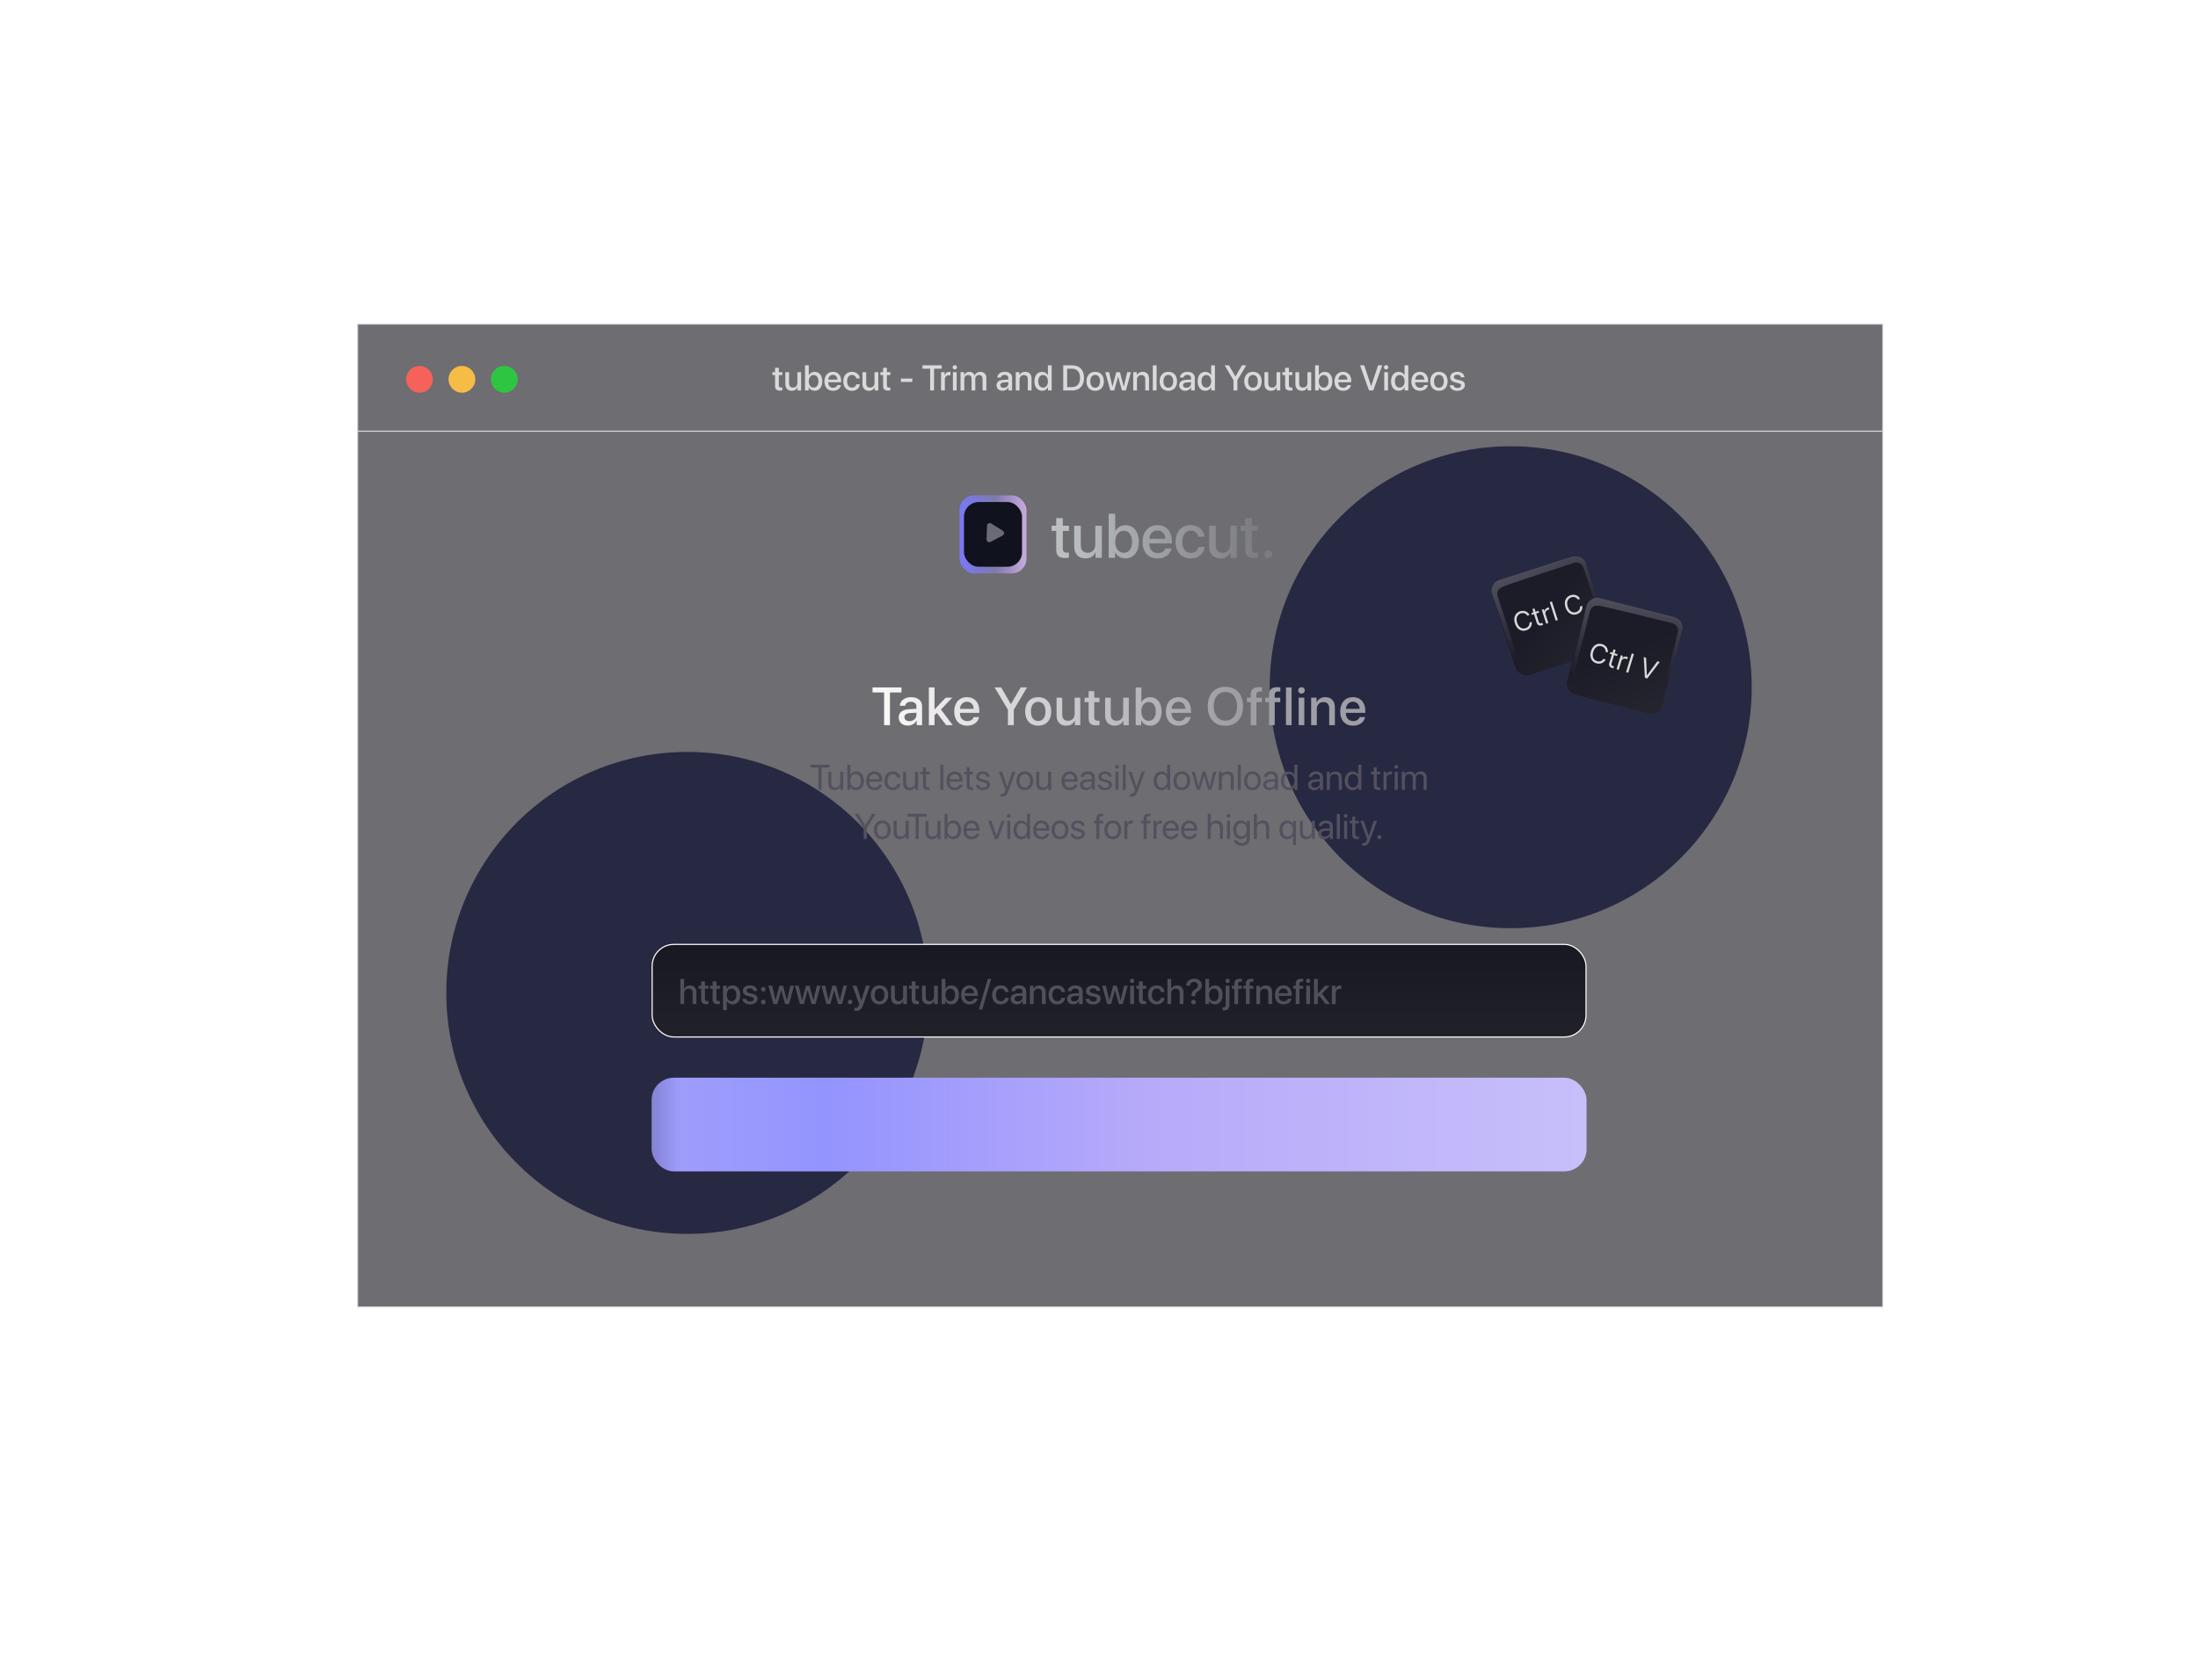 <svg width="985" height="753" viewBox="0 0 985 753" fill="none" xmlns="http://www.w3.org/2000/svg">
<g filter="url(#filter0_f_9_160)">
<circle cx="308" cy="445" r="108" fill="#515486"/>
</g>
<g filter="url(#filter1_f_9_160)">
<circle cx="677" cy="308" r="108" fill="#515486"/>
</g>
<rect x="160.25" y="145.25" width="683.5" height="440.5" fill="#0D0D15" fill-opacity="0.6" stroke="#D9D9D9" stroke-width="0.5"/>
<rect x="430" y="222" width="30" height="35" rx="6.604" fill="url(#paint0_linear_9_160)"/>
<g clip-path="url(#clip0_9_160)">
<rect x="432" y="225" width="87.83" height="29.717" rx="6.604" fill="#10121E"/>
<path d="M449.381 237.852C450.191 238.359 450.148 239.552 449.304 240L443.924 242.852C443.08 243.299 442.069 242.666 442.103 241.711L442.323 235.626C442.357 234.672 443.412 234.112 444.221 234.619L449.381 237.852Z" fill="#6B6B76"/>
</g>
<path d="M473.324 232.213V235.617H471.232V237.955H473.324V246.213C473.324 248.988 474.459 250.096 477.371 250.096C478.027 250.096 478.684 250.041 479.012 249.959V247.621C478.82 247.662 478.342 247.689 478.041 247.689C476.838 247.689 476.291 247.129 476.291 245.885V237.955H479.025V235.617H476.291V232.213H473.324ZM493.791 235.617H490.838V243.998C490.838 246.24 489.553 247.717 487.42 247.717C485.383 247.717 484.344 246.541 484.344 244.354V235.617H481.391V244.928C481.391 248.223 483.305 250.26 486.436 250.26C488.637 250.26 490.1 249.289 490.893 247.566H490.961V250H493.791V235.617ZM504.373 250.246C508.023 250.246 510.375 247.375 510.375 242.809C510.375 238.256 508.01 235.385 504.387 235.385C502.35 235.385 500.709 236.396 499.848 238.064H499.779V230.271H496.826V250H499.697V247.553H499.752C500.641 249.221 502.268 250.246 504.373 250.246ZM503.58 237.873C505.904 237.873 507.34 239.787 507.34 242.809C507.34 245.857 505.904 247.744 503.58 247.744C501.338 247.744 499.766 245.803 499.766 242.809C499.766 239.842 501.338 237.873 503.58 237.873ZM518.701 237.736C520.766 237.736 522.16 239.281 522.229 241.482H515.037C515.188 239.309 516.637 237.736 518.701 237.736ZM522.215 245.775C521.818 247.033 520.574 247.881 518.893 247.881C516.527 247.881 515.023 246.227 515.023 243.725V243.547H525.182V242.535C525.182 238.174 522.693 235.357 518.701 235.357C514.641 235.357 512.043 238.365 512.043 242.877C512.043 247.416 514.6 250.273 518.824 250.273C522.119 250.273 524.607 248.4 525.018 245.775H522.215ZM539.824 240.566C539.564 237.736 537.309 235.357 533.604 235.357C529.516 235.357 526.836 238.242 526.836 242.809C526.836 247.457 529.516 250.273 533.631 250.273C537.09 250.273 539.537 248.195 539.852 245.133H537.008C536.666 246.801 535.477 247.799 533.658 247.799C531.361 247.799 529.844 245.967 529.844 242.809C529.844 239.719 531.348 237.818 533.631 237.818C535.559 237.818 536.707 239.035 537.008 240.566H539.824ZM554.275 235.617H551.322V243.998C551.322 246.24 550.037 247.717 547.904 247.717C545.867 247.717 544.828 246.541 544.828 244.354V235.617H541.875V244.928C541.875 248.223 543.789 250.26 546.92 250.26C549.121 250.26 550.584 249.289 551.377 247.566H551.445V250H554.275V235.617ZM558.062 232.213V235.617H555.971V237.955H558.062V246.213C558.062 248.988 559.197 250.096 562.109 250.096C562.766 250.096 563.422 250.041 563.75 249.959V247.621C563.559 247.662 563.08 247.689 562.779 247.689C561.576 247.689 561.029 247.129 561.029 245.885V237.955H563.764V235.617H561.029V232.213H558.062ZM568.412 250.15C569.41 250.15 570.203 249.357 570.203 248.359C570.203 247.361 569.41 246.568 568.412 246.568C567.414 246.568 566.621 247.361 566.621 248.359C566.621 249.357 567.414 250.15 568.412 250.15Z" fill="url(#paint1_linear_9_160)"/>
<line x1="160" y1="193.25" x2="844" y2="193.25" stroke="#D9D9D9" stroke-width="0.5"/>
<path d="M347.328 164.836V166.781H346.133V168.117H347.328V172.836C347.328 174.422 347.977 175.055 349.641 175.055C350.016 175.055 350.391 175.023 350.578 174.977V173.641C350.469 173.664 350.195 173.68 350.023 173.68C349.336 173.68 349.023 173.359 349.023 172.648V168.117H350.586V166.781H349.023V164.836H347.328ZM359.023 166.781H357.336V171.57C357.336 172.852 356.602 173.695 355.383 173.695C354.219 173.695 353.625 173.023 353.625 171.773V166.781H351.938V172.102C351.938 173.984 353.031 175.148 354.82 175.148C356.078 175.148 356.914 174.594 357.367 173.609H357.406V175H359.023V166.781ZM365.07 175.141C367.156 175.141 368.5 173.5 368.5 170.891C368.5 168.289 367.148 166.648 365.078 166.648C363.914 166.648 362.977 167.227 362.484 168.18H362.445V163.727H360.758V175H362.398V173.602H362.43C362.938 174.555 363.867 175.141 365.07 175.141ZM364.617 168.07C365.945 168.07 366.766 169.164 366.766 170.891C366.766 172.633 365.945 173.711 364.617 173.711C363.336 173.711 362.438 172.602 362.438 170.891C362.438 169.195 363.336 168.07 364.617 168.07ZM373.258 167.992C374.438 167.992 375.234 168.875 375.273 170.133H371.164C371.25 168.891 372.078 167.992 373.258 167.992ZM375.266 172.586C375.039 173.305 374.328 173.789 373.367 173.789C372.016 173.789 371.156 172.844 371.156 171.414V171.312H376.961V170.734C376.961 168.242 375.539 166.633 373.258 166.633C370.938 166.633 369.453 168.352 369.453 170.93C369.453 173.523 370.914 175.156 373.328 175.156C375.211 175.156 376.633 174.086 376.867 172.586H375.266ZM385.328 169.609C385.18 167.992 383.891 166.633 381.773 166.633C379.438 166.633 377.906 168.281 377.906 170.891C377.906 173.547 379.438 175.156 381.789 175.156C383.766 175.156 385.164 173.969 385.344 172.219H383.719C383.523 173.172 382.844 173.742 381.805 173.742C380.492 173.742 379.625 172.695 379.625 170.891C379.625 169.125 380.484 168.039 381.789 168.039C382.891 168.039 383.547 168.734 383.719 169.609H385.328ZM393.586 166.781H391.898V171.57C391.898 172.852 391.164 173.695 389.945 173.695C388.781 173.695 388.188 173.023 388.188 171.773V166.781H386.5V172.102C386.5 173.984 387.594 175.148 389.383 175.148C390.641 175.148 391.477 174.594 391.93 173.609H391.969V175H393.586V166.781ZM395.75 164.836V166.781H394.555V168.117H395.75V172.836C395.75 174.422 396.398 175.055 398.062 175.055C398.438 175.055 398.812 175.023 399 174.977V173.641C398.891 173.664 398.617 173.68 398.445 173.68C397.758 173.68 397.445 173.359 397.445 172.648V168.117H399.008V166.781H397.445V164.836H395.75ZM408.844 171.188V169.664H403.719V171.188H408.844ZM418.586 175V165.234H422.031V163.727H413.383V165.234H416.836V175H418.586ZM421.727 175H423.414V170.078C423.414 168.914 424.086 168.188 425.172 168.188C425.5 168.188 425.797 168.227 425.93 168.281V166.711C425.805 166.688 425.594 166.648 425.352 166.648C424.383 166.648 423.648 167.219 423.375 168.18H423.336V166.781H421.727V175ZM427.031 175H428.719V166.781H427.031V175ZM427.875 165.578C428.422 165.578 428.859 165.148 428.859 164.617C428.859 164.078 428.422 163.648 427.875 163.648C427.336 163.648 426.898 164.078 426.898 164.617C426.898 165.148 427.336 165.578 427.875 165.578ZM430.445 175H432.133V169.922C432.133 168.867 432.844 168.086 433.844 168.086C434.797 168.086 435.398 168.688 435.398 169.633V175H437.055V169.867C437.055 168.828 437.75 168.086 438.75 168.086C439.75 168.086 440.32 168.695 440.32 169.758V175H442.016V169.352C442.016 167.719 440.953 166.641 439.328 166.641C438.156 166.641 437.188 167.25 436.766 168.25H436.727C436.398 167.227 435.57 166.641 434.43 166.641C433.32 166.641 432.461 167.25 432.094 168.164H432.055V166.781H430.445V175ZM449.773 173.805C448.867 173.805 448.273 173.336 448.273 172.617C448.273 171.914 448.844 171.469 449.852 171.398L451.875 171.273V171.922C451.875 172.992 450.953 173.805 449.773 173.805ZM449.305 175.141C450.383 175.141 451.422 174.562 451.898 173.648H451.938V175H453.555V169.336C453.555 167.688 452.281 166.633 450.289 166.633C448.258 166.633 446.992 167.727 446.898 169.211H448.492C448.641 168.477 449.25 168.008 450.227 168.008C451.258 168.008 451.875 168.555 451.875 169.469V170.102L449.625 170.234C447.672 170.344 446.57 171.227 446.57 172.664C446.57 174.141 447.695 175.141 449.305 175.141ZM455.195 175H456.883V170.211C456.883 168.938 457.648 168.094 458.836 168.094C460.008 168.094 460.586 168.773 460.586 170.008V175H462.281V169.68C462.281 167.797 461.242 166.641 459.43 166.641C458.164 166.641 457.289 167.219 456.844 168.156H456.805V166.781H455.195V175ZM467 175.141C468.195 175.141 469.133 174.539 469.617 173.602H469.648V175H471.289V163.727H469.594V168.148H469.562C469.102 167.242 468.164 166.648 466.984 166.648C464.922 166.648 463.547 168.297 463.547 170.891C463.547 173.484 464.922 175.141 467 175.141ZM467.445 168.07C468.742 168.07 469.609 169.188 469.609 170.891C469.609 172.609 468.742 173.711 467.445 173.711C466.109 173.711 465.273 172.625 465.273 170.891C465.273 169.164 466.109 168.07 467.445 168.07ZM476.477 163.727V175H480.453C483.812 175 485.789 172.906 485.789 169.344C485.789 165.789 483.805 163.727 480.453 163.727H476.477ZM478.227 165.234H480.289C482.672 165.234 484 166.703 484 169.359C484 172.023 482.68 173.484 480.289 173.484H478.227V165.234ZM490.789 175.156C493.141 175.156 494.688 173.539 494.688 170.891C494.688 168.25 493.133 166.633 490.789 166.633C488.445 166.633 486.891 168.25 486.891 170.891C486.891 173.539 488.438 175.156 490.789 175.156ZM490.789 173.766C489.469 173.766 488.609 172.719 488.609 170.891C488.609 169.07 489.469 168.023 490.789 168.023C492.109 168.023 492.969 169.07 492.969 170.891C492.969 172.719 492.117 173.766 490.789 173.766ZM506.805 166.781H505.133L503.633 173.25H503.594L501.875 166.781H500.25L498.539 173.25H498.508L497.008 166.781H495.32L497.578 175H499.32L501.031 168.844H501.07L502.797 175H504.555L506.805 166.781ZM507.836 175H509.523V170.211C509.523 168.938 510.289 168.094 511.477 168.094C512.648 168.094 513.227 168.773 513.227 170.008V175H514.922V169.68C514.922 167.797 513.883 166.641 512.07 166.641C510.805 166.641 509.93 167.219 509.484 168.156H509.445V166.781H507.836V175ZM516.617 175H518.305V163.727H516.617V175ZM523.57 175.156C525.922 175.156 527.469 173.539 527.469 170.891C527.469 168.25 525.914 166.633 523.57 166.633C521.227 166.633 519.672 168.25 519.672 170.891C519.672 173.539 521.219 175.156 523.57 175.156ZM523.57 173.766C522.25 173.766 521.391 172.719 521.391 170.891C521.391 169.07 522.25 168.023 523.57 168.023C524.891 168.023 525.75 169.07 525.75 170.891C525.75 172.719 524.898 173.766 523.57 173.766ZM531.648 173.805C530.742 173.805 530.148 173.336 530.148 172.617C530.148 171.914 530.719 171.469 531.727 171.398L533.75 171.273V171.922C533.75 172.992 532.828 173.805 531.648 173.805ZM531.18 175.141C532.258 175.141 533.297 174.562 533.773 173.648H533.812V175H535.43V169.336C535.43 167.688 534.156 166.633 532.164 166.633C530.133 166.633 528.867 167.727 528.773 169.211H530.367C530.516 168.477 531.125 168.008 532.102 168.008C533.133 168.008 533.75 168.555 533.75 169.469V170.102L531.5 170.234C529.547 170.344 528.445 171.227 528.445 172.664C528.445 174.141 529.57 175.141 531.18 175.141ZM540.156 175.141C541.352 175.141 542.289 174.539 542.773 173.602H542.805V175H544.445V163.727H542.75V168.148H542.719C542.258 167.242 541.32 166.648 540.141 166.648C538.078 166.648 536.703 168.297 536.703 170.891C536.703 173.484 538.078 175.141 540.156 175.141ZM540.602 168.07C541.898 168.07 542.766 169.188 542.766 170.891C542.766 172.609 541.898 173.711 540.602 173.711C539.266 173.711 538.43 172.625 538.43 170.891C538.43 169.164 539.266 168.07 540.602 168.07ZM554.516 175V170.383L558.492 163.727H556.555L553.68 168.703H553.625L550.75 163.727H548.797L552.766 170.383V175H554.516ZM561.492 175.156C563.844 175.156 565.391 173.539 565.391 170.891C565.391 168.25 563.836 166.633 561.492 166.633C559.148 166.633 557.594 168.25 557.594 170.891C557.594 173.539 559.141 175.156 561.492 175.156ZM561.492 173.766C560.172 173.766 559.312 172.719 559.312 170.891C559.312 169.07 560.172 168.023 561.492 168.023C562.812 168.023 563.672 169.07 563.672 170.891C563.672 172.719 562.82 173.766 561.492 173.766ZM573.742 166.781H572.055V171.57C572.055 172.852 571.32 173.695 570.102 173.695C568.938 173.695 568.344 173.023 568.344 171.773V166.781H566.656V172.102C566.656 173.984 567.75 175.148 569.539 175.148C570.797 175.148 571.633 174.594 572.086 173.609H572.125V175H573.742V166.781ZM575.906 164.836V166.781H574.711V168.117H575.906V172.836C575.906 174.422 576.555 175.055 578.219 175.055C578.594 175.055 578.969 175.023 579.156 174.977V173.641C579.047 173.664 578.773 173.68 578.602 173.68C577.914 173.68 577.602 173.359 577.602 172.648V168.117H579.164V166.781H577.602V164.836H575.906ZM587.602 166.781H585.914V171.57C585.914 172.852 585.18 173.695 583.961 173.695C582.797 173.695 582.203 173.023 582.203 171.773V166.781H580.516V172.102C580.516 173.984 581.609 175.148 583.398 175.148C584.656 175.148 585.492 174.594 585.945 173.609H585.984V175H587.602V166.781ZM593.648 175.141C595.734 175.141 597.078 173.5 597.078 170.891C597.078 168.289 595.727 166.648 593.656 166.648C592.492 166.648 591.555 167.227 591.062 168.18H591.023V163.727H589.336V175H590.977V173.602H591.008C591.516 174.555 592.445 175.141 593.648 175.141ZM593.195 168.07C594.523 168.07 595.344 169.164 595.344 170.891C595.344 172.633 594.523 173.711 593.195 173.711C591.914 173.711 591.016 172.602 591.016 170.891C591.016 169.195 591.914 168.07 593.195 168.07ZM601.836 167.992C603.016 167.992 603.812 168.875 603.852 170.133H599.742C599.828 168.891 600.656 167.992 601.836 167.992ZM603.844 172.586C603.617 173.305 602.906 173.789 601.945 173.789C600.594 173.789 599.734 172.844 599.734 171.414V171.312H605.539V170.734C605.539 168.242 604.117 166.633 601.836 166.633C599.516 166.633 598.031 168.352 598.031 170.93C598.031 173.523 599.492 175.156 601.906 175.156C603.789 175.156 605.211 174.086 605.445 172.586H603.844ZM615.406 175L619.43 163.727H617.562L614.484 173.031H614.438L611.367 163.727H609.469L613.492 175H615.406ZM620.328 175H622.016V166.781H620.328V175ZM621.172 165.578C621.719 165.578 622.156 165.148 622.156 164.617C622.156 164.078 621.719 163.648 621.172 163.648C620.633 163.648 620.195 164.078 620.195 164.617C620.195 165.148 620.633 165.578 621.172 165.578ZM626.828 175.141C628.023 175.141 628.961 174.539 629.445 173.602H629.477V175H631.117V163.727H629.422V168.148H629.391C628.93 167.242 627.992 166.648 626.812 166.648C624.75 166.648 623.375 168.297 623.375 170.891C623.375 173.484 624.75 175.141 626.828 175.141ZM627.273 168.07C628.57 168.07 629.438 169.188 629.438 170.891C629.438 172.609 628.57 173.711 627.273 173.711C625.938 173.711 625.102 172.625 625.102 170.891C625.102 169.164 625.938 168.07 627.273 168.07ZM636.289 167.992C637.469 167.992 638.266 168.875 638.305 170.133H634.195C634.281 168.891 635.109 167.992 636.289 167.992ZM638.297 172.586C638.07 173.305 637.359 173.789 636.398 173.789C635.047 173.789 634.188 172.844 634.188 171.414V171.312H639.992V170.734C639.992 168.242 638.57 166.633 636.289 166.633C633.969 166.633 632.484 168.352 632.484 170.93C632.484 173.523 633.945 175.156 636.359 175.156C638.242 175.156 639.664 174.086 639.898 172.586H638.297ZM644.836 175.156C647.188 175.156 648.734 173.539 648.734 170.891C648.734 168.25 647.18 166.633 644.836 166.633C642.492 166.633 640.938 168.25 640.938 170.891C640.938 173.539 642.484 175.156 644.836 175.156ZM644.836 173.766C643.516 173.766 642.656 172.719 642.656 170.891C642.656 169.07 643.516 168.023 644.836 168.023C646.156 168.023 647.016 169.07 647.016 170.891C647.016 172.719 646.164 173.766 644.836 173.766ZM649.891 169.109C649.891 170.258 650.641 171.031 652.125 171.391L653.594 171.75C654.453 171.969 654.766 172.258 654.766 172.781C654.766 173.445 654.141 173.867 653.125 173.867C652.094 173.867 651.484 173.43 651.352 172.641H649.68C649.812 174.148 651.102 175.156 653.047 175.156C655.062 175.156 656.461 174.125 656.461 172.625C656.461 171.414 655.836 170.789 654.18 170.391L652.797 170.07C651.945 169.859 651.539 169.516 651.539 169.008C651.539 168.359 652.148 167.914 653.062 167.914C654.008 167.914 654.609 168.375 654.688 169.117H656.273C656.219 167.656 654.938 166.633 653.109 166.633C651.188 166.633 649.891 167.641 649.891 169.109Z" fill="#D9D9D9"/>
<circle cx="188" cy="170" r="6" fill="#F6615A"/>
<circle cx="207" cy="170" r="6" fill="#F6BC45"/>
<circle cx="226" cy="170" r="6" fill="#2EC641"/>
<path d="M398.819 325V310.352H403.987V308.09H391.014V310.352H396.194V325H398.819ZM407.549 323.207C406.19 323.207 405.299 322.504 405.299 321.426C405.299 320.371 406.154 319.703 407.666 319.598L410.701 319.41V320.383C410.701 321.988 409.318 323.207 407.549 323.207ZM406.846 325.211C408.463 325.211 410.022 324.344 410.736 322.973H410.795V325H413.221V316.504C413.221 314.031 411.311 312.449 408.322 312.449C405.275 312.449 403.377 314.09 403.236 316.316H405.627C405.85 315.215 406.764 314.512 408.229 314.512C409.775 314.512 410.701 315.332 410.701 316.703V317.652L407.326 317.852C404.397 318.016 402.744 319.34 402.744 321.496C402.744 323.711 404.432 325.211 406.846 325.211ZM418.81 317.957H418.787V308.09H416.255V325H418.787V320.57L419.841 319.527L424.025 325H426.966L421.658 317.98L426.767 312.672H423.791L418.81 317.957ZM433.329 314.488C435.099 314.488 436.294 315.812 436.353 317.699H430.189C430.318 315.836 431.56 314.488 433.329 314.488ZM436.341 321.379C436.001 322.457 434.935 323.184 433.493 323.184C431.466 323.184 430.177 321.766 430.177 319.621V319.469H438.884V318.602C438.884 314.863 436.751 312.449 433.329 312.449C429.849 312.449 427.622 315.027 427.622 318.895C427.622 322.785 429.814 325.234 433.435 325.234C436.259 325.234 438.392 323.629 438.743 321.379H436.341ZM454.317 325V318.074L460.281 308.09H457.375L453.063 315.555H452.981L448.668 308.09H445.738L451.692 318.074V325H454.317ZM465.261 325.234C468.789 325.234 471.109 322.809 471.109 318.836C471.109 314.875 468.777 312.449 465.261 312.449C461.746 312.449 459.414 314.875 459.414 318.836C459.414 322.809 461.734 325.234 465.261 325.234ZM465.261 323.148C463.281 323.148 461.992 321.578 461.992 318.836C461.992 316.105 463.281 314.535 465.261 314.535C467.242 314.535 468.531 316.105 468.531 318.836C468.531 321.578 467.254 323.148 465.261 323.148ZM484.116 312.672H481.585V319.855C481.585 321.777 480.484 323.043 478.655 323.043C476.909 323.043 476.019 322.035 476.019 320.16V312.672H473.488V320.652C473.488 323.477 475.128 325.223 477.812 325.223C479.698 325.223 480.952 324.391 481.632 322.914H481.691V325H484.116V312.672ZM487.842 309.754V312.672H486.05V314.676H487.842V321.754C487.842 324.133 488.815 325.082 491.311 325.082C491.874 325.082 492.436 325.035 492.717 324.965V322.961C492.553 322.996 492.143 323.02 491.885 323.02C490.854 323.02 490.385 322.539 490.385 321.473V314.676H492.729V312.672H490.385V309.754H487.842ZM505.865 312.672H503.334V319.855C503.334 321.777 502.233 323.043 500.405 323.043C498.658 323.043 497.768 322.035 497.768 320.16V312.672H495.237V320.652C495.237 323.477 496.877 325.223 499.561 325.223C501.448 325.223 502.701 324.391 503.381 322.914H503.44V325H505.865V312.672ZM515.416 325.211C518.545 325.211 520.56 322.75 520.56 318.836C520.56 314.934 518.533 312.473 515.428 312.473C513.681 312.473 512.275 313.34 511.537 314.77H511.478V308.09H508.947V325H511.408V322.902H511.455C512.217 324.332 513.611 325.211 515.416 325.211ZM514.736 314.605C516.728 314.605 517.959 316.246 517.959 318.836C517.959 321.449 516.728 323.066 514.736 323.066C512.814 323.066 511.467 321.402 511.467 318.836C511.467 316.293 512.814 314.605 514.736 314.605ZM528.177 314.488C529.947 314.488 531.142 315.812 531.2 317.699H525.036C525.165 315.836 526.408 314.488 528.177 314.488ZM531.189 321.379C530.849 322.457 529.783 323.184 528.341 323.184C526.314 323.184 525.025 321.766 525.025 319.621V319.469H533.732V318.602C533.732 314.863 531.599 312.449 528.177 312.449C524.697 312.449 522.47 315.027 522.47 318.895C522.47 322.785 524.661 325.234 528.283 325.234C531.107 325.234 533.24 323.629 533.591 321.379H531.189ZM549.153 307.809C544.278 307.809 541.231 311.172 541.231 316.551C541.231 321.93 544.278 325.281 549.153 325.281C554.016 325.281 557.075 321.93 557.075 316.551C557.075 311.172 554.016 307.809 549.153 307.809ZM549.153 310.117C552.364 310.117 554.379 312.602 554.379 316.551C554.379 320.488 552.364 322.973 549.153 322.973C545.942 322.973 543.914 320.488 543.914 316.551C543.914 312.602 545.942 310.117 549.153 310.117ZM560.496 325H563.039V314.676H565.5V312.695H563.004V311.535C563.004 310.445 563.519 309.895 564.621 309.895C564.961 309.895 565.301 309.918 565.547 309.965V308.09C565.219 308.031 564.644 307.973 564.129 307.973C561.621 307.973 560.496 309.098 560.496 311.488V312.695H558.797V314.676H560.496V325ZM568.71 325H571.253V314.676H573.714V312.695H571.218V311.535C571.218 310.445 571.734 309.895 572.835 309.895C573.175 309.895 573.515 309.918 573.761 309.965V308.09C573.433 308.031 572.859 307.973 572.343 307.973C569.835 307.973 568.71 309.098 568.71 311.488V312.695H567.011V314.676H568.71V325ZM576.28 325H578.811V308.09H576.28V325ZM581.975 325H584.506V312.672H581.975V325ZM583.241 310.867C584.061 310.867 584.717 310.223 584.717 309.426C584.717 308.617 584.061 307.973 583.241 307.973C582.432 307.973 581.776 308.617 581.776 309.426C581.776 310.223 582.432 310.867 583.241 310.867ZM587.576 325H590.107V317.816C590.107 315.906 591.256 314.641 593.037 314.641C594.795 314.641 595.662 315.66 595.662 317.512V325H598.205V317.02C598.205 314.195 596.646 312.461 593.928 312.461C592.029 312.461 590.717 313.328 590.049 314.734H589.99V312.672H587.576V325ZM606.29 314.488C608.06 314.488 609.255 315.812 609.314 317.699H603.15C603.279 315.836 604.521 314.488 606.29 314.488ZM609.302 321.379C608.962 322.457 607.896 323.184 606.455 323.184C604.427 323.184 603.138 321.766 603.138 319.621V319.469H611.845V318.602C611.845 314.863 609.712 312.449 606.29 312.449C602.81 312.449 600.583 315.027 600.583 318.895C600.583 322.785 602.775 325.234 606.396 325.234C609.22 325.234 611.353 323.629 611.705 321.379H609.302Z" fill="url(#paint2_linear_9_160)"/>
<path d="M368.164 354V343.992H371.719V342.727H363.203V343.992H366.758V354H368.164ZM377.898 345.875H376.539V350.648C376.539 352.031 375.742 352.938 374.422 352.938C373.164 352.938 372.547 352.227 372.547 350.906V345.875H371.188V351.148C371.188 352.992 372.227 354.141 374 354.141C375.25 354.141 376.094 353.617 376.578 352.68H376.609V354H377.898V345.875ZM383.703 354.141C385.781 354.141 387.156 352.492 387.156 349.938C387.156 347.391 385.773 345.734 383.727 345.734C382.578 345.734 381.633 346.305 381.125 347.234H381.094V342.727H379.734V354H381.031V352.625H381.062C381.586 353.562 382.516 354.141 383.703 354.141ZM383.438 346.93C384.875 346.93 385.766 348.094 385.766 349.938C385.766 351.797 384.875 352.945 383.438 352.945C382.062 352.945 381.086 351.75 381.086 349.938C381.086 348.133 382.062 346.93 383.438 346.93ZM391.797 346.914C393.078 346.914 393.93 347.883 393.961 349.242H389.547C389.633 347.891 390.523 346.914 391.797 346.914ZM393.93 351.672C393.703 352.438 392.945 352.961 391.914 352.961C390.453 352.961 389.539 351.938 389.539 350.383V350.305H395.367V349.789C395.367 347.328 394.016 345.734 391.82 345.734C389.578 345.734 388.141 347.445 388.141 349.969C388.141 352.523 389.555 354.141 391.883 354.141C393.656 354.141 395.031 353.094 395.266 351.672H393.93ZM403.492 348.539C403.32 347.078 402.109 345.734 400.078 345.734C397.836 345.734 396.344 347.375 396.344 349.938C396.344 352.555 397.844 354.141 400.094 354.141C401.938 354.141 403.297 353 403.508 351.383H402.172C401.938 352.359 401.211 352.945 400.102 352.945C398.695 352.945 397.727 351.828 397.727 349.938C397.727 348.094 398.68 346.93 400.086 346.93C401.281 346.93 401.969 347.656 402.164 348.539H403.492ZM411.43 345.875H410.07V350.648C410.07 352.031 409.273 352.938 407.953 352.938C406.695 352.938 406.078 352.227 406.078 350.906V345.875H404.719V351.148C404.719 352.992 405.758 354.141 407.531 354.141C408.781 354.141 409.625 353.617 410.109 352.68H410.141V354H411.43V345.875ZM413.633 343.914V345.875H412.422V346.992H413.633V351.891C413.633 353.453 414.211 354.062 415.703 354.062C416.023 354.062 416.398 354.039 416.562 354V352.859C416.469 352.875 416.156 352.898 416 352.898C415.305 352.898 414.992 352.562 414.992 351.82V346.992H416.57V345.875H414.992V343.914H413.633ZM421.375 354H422.734V342.727H421.375V354ZM427.828 346.914C429.109 346.914 429.961 347.883 429.992 349.242H425.578C425.664 347.891 426.555 346.914 427.828 346.914ZM429.961 351.672C429.734 352.438 428.977 352.961 427.945 352.961C426.484 352.961 425.57 351.938 425.57 350.383V350.305H431.398V349.789C431.398 347.328 430.047 345.734 427.852 345.734C425.609 345.734 424.172 347.445 424.172 349.969C424.172 352.523 425.586 354.141 427.914 354.141C429.688 354.141 431.062 353.094 431.297 351.672H429.961ZM433.211 343.914V345.875H432V346.992H433.211V351.891C433.211 353.453 433.789 354.062 435.281 354.062C435.602 354.062 435.977 354.039 436.141 354V352.859C436.047 352.875 435.734 352.898 435.578 352.898C434.883 352.898 434.57 352.562 434.57 351.82V346.992H436.148V345.875H434.57V343.914H433.211ZM437.461 348.117C437.461 349.227 438.164 349.961 439.594 350.328L441.023 350.695C441.938 350.938 442.273 351.25 442.273 351.828C442.273 352.562 441.594 353.031 440.492 353.031C439.391 353.031 438.75 352.578 438.602 351.734H437.242C437.383 353.172 438.625 354.141 440.406 354.141C442.305 354.141 443.641 353.141 443.641 351.727C443.641 350.531 443.047 349.938 441.406 349.523L440.148 349.219C439.227 348.984 438.797 348.609 438.797 348.047C438.797 347.336 439.453 346.844 440.445 346.844C441.445 346.844 442.078 347.328 442.172 348.109H443.469C443.406 346.734 442.172 345.734 440.492 345.734C438.703 345.734 437.461 346.727 437.461 348.117ZM449.008 357.039C450.477 357.039 451.148 356.469 451.844 354.57L455.039 345.875H453.609L451.359 352.641H451.336L449.086 345.875H447.633L450.633 354.008L450.445 354.578C450.133 355.523 449.711 355.891 448.953 355.891C448.781 355.891 448.57 355.883 448.422 355.852V356.992C448.57 357.023 448.844 357.039 449.008 357.039ZM459.25 354.141C461.492 354.141 463.008 352.523 463.008 349.938C463.008 347.344 461.492 345.734 459.25 345.734C457 345.734 455.484 347.344 455.484 349.938C455.484 352.523 457 354.141 459.25 354.141ZM459.25 352.945C457.812 352.945 456.867 351.852 456.867 349.938C456.867 348.023 457.812 346.93 459.25 346.93C460.688 346.93 461.625 348.023 461.625 349.938C461.625 351.852 460.688 352.945 459.25 352.945ZM471.055 345.875H469.695V350.648C469.695 352.031 468.898 352.938 467.578 352.938C466.32 352.938 465.703 352.227 465.703 350.906V345.875H464.344V351.148C464.344 352.992 465.383 354.141 467.156 354.141C468.406 354.141 469.25 353.617 469.734 352.68H469.766V354H471.055V345.875ZM479.359 346.914C480.641 346.914 481.492 347.883 481.523 349.242H477.109C477.195 347.891 478.086 346.914 479.359 346.914ZM481.492 351.672C481.266 352.438 480.508 352.961 479.477 352.961C478.016 352.961 477.102 351.938 477.102 350.383V350.305H482.93V349.789C482.93 347.328 481.578 345.734 479.383 345.734C477.141 345.734 475.703 347.445 475.703 349.969C475.703 352.523 477.117 354.141 479.445 354.141C481.219 354.141 482.594 353.094 482.828 351.672H481.492ZM486.984 352.984C486.008 352.984 485.359 352.477 485.359 351.703C485.359 350.938 485.984 350.453 487.078 350.383L489.25 350.25V350.914C489.25 352.086 488.266 352.984 486.984 352.984ZM486.68 354.141C487.773 354.141 488.805 353.531 489.289 352.602H489.32V354H490.609V348.383C490.609 346.766 489.406 345.734 487.5 345.734C485.578 345.734 484.375 346.812 484.281 348.219H485.594C485.766 347.422 486.422 346.93 487.469 346.93C488.594 346.93 489.25 347.523 489.25 348.516V349.195L486.922 349.328C485.047 349.438 483.977 350.312 483.977 351.703C483.977 353.164 485.062 354.141 486.68 354.141ZM492.195 348.117C492.195 349.227 492.898 349.961 494.328 350.328L495.758 350.695C496.672 350.938 497.008 351.25 497.008 351.828C497.008 352.562 496.328 353.031 495.227 353.031C494.125 353.031 493.484 352.578 493.336 351.734H491.977C492.117 353.172 493.359 354.141 495.141 354.141C497.039 354.141 498.375 353.141 498.375 351.727C498.375 350.531 497.781 349.938 496.141 349.523L494.883 349.219C493.961 348.984 493.531 348.609 493.531 348.047C493.531 347.336 494.188 346.844 495.18 346.844C496.18 346.844 496.812 347.328 496.906 348.109H498.203C498.141 346.734 496.906 345.734 495.227 345.734C493.438 345.734 492.195 346.727 492.195 348.117ZM499.859 354H501.219V345.875H499.859V354ZM500.539 344.508C501.008 344.508 501.391 344.125 501.391 343.664C501.391 343.195 501.008 342.82 500.539 342.82C500.078 342.82 499.695 343.195 499.695 343.664C499.695 344.125 500.078 344.508 500.539 344.508ZM503.125 354H504.484V342.727H503.125V354ZM506.992 357.039C508.461 357.039 509.133 356.469 509.828 354.57L513.023 345.875H511.594L509.344 352.641H509.32L507.07 345.875H505.617L508.617 354.008L508.43 354.578C508.117 355.523 507.695 355.891 506.938 355.891C506.766 355.891 506.555 355.883 506.406 355.852V356.992C506.555 357.023 506.828 357.039 506.992 357.039ZM520.461 354.141C521.633 354.141 522.562 353.562 523.086 352.625H523.109V354H524.406V342.727H523.047V347.195H523.016C522.531 346.305 521.594 345.734 520.43 345.734C518.383 345.734 516.984 347.391 516.984 349.938C516.984 352.484 518.391 354.141 520.461 354.141ZM520.719 346.93C522.117 346.93 523.055 348.125 523.055 349.938C523.055 351.758 522.117 352.945 520.719 352.945C519.281 352.945 518.375 351.781 518.375 349.938C518.375 348.102 519.281 346.93 520.719 346.93ZM529.609 354.141C531.852 354.141 533.367 352.523 533.367 349.938C533.367 347.344 531.852 345.734 529.609 345.734C527.359 345.734 525.844 347.344 525.844 349.938C525.844 352.523 527.359 354.141 529.609 354.141ZM529.609 352.945C528.172 352.945 527.227 351.852 527.227 349.938C527.227 348.023 528.172 346.93 529.609 346.93C531.047 346.93 531.984 348.023 531.984 349.938C531.984 351.852 531.047 352.945 529.609 352.945ZM545.078 345.875H543.734L542.109 352.484H542.078L540.234 345.875H538.922L537.086 352.484H537.055L535.43 345.875H534.078L536.352 354H537.734L539.562 347.711H539.594L541.43 354H542.812L545.078 345.875ZM546.195 354H547.555V349.219C547.555 347.844 548.391 346.938 549.672 346.938C550.922 346.938 551.539 347.656 551.539 348.969V354H552.898V348.727C552.898 346.883 551.867 345.734 550.086 345.734C548.828 345.734 547.961 346.297 547.508 347.172H547.477V345.875H546.195V354ZM554.703 354H556.062V342.727H554.703V354ZM561.266 354.141C563.508 354.141 565.023 352.523 565.023 349.938C565.023 347.344 563.508 345.734 561.266 345.734C559.016 345.734 557.5 347.344 557.5 349.938C557.5 352.523 559.016 354.141 561.266 354.141ZM561.266 352.945C559.828 352.945 558.883 351.852 558.883 349.938C558.883 348.023 559.828 346.93 561.266 346.93C562.703 346.93 563.641 348.023 563.641 349.938C563.641 351.852 562.703 352.945 561.266 352.945ZM569.078 352.984C568.102 352.984 567.453 352.477 567.453 351.703C567.453 350.938 568.078 350.453 569.172 350.383L571.344 350.25V350.914C571.344 352.086 570.359 352.984 569.078 352.984ZM568.773 354.141C569.867 354.141 570.898 353.531 571.383 352.602H571.414V354H572.703V348.383C572.703 346.766 571.5 345.734 569.594 345.734C567.672 345.734 566.469 346.812 566.375 348.219H567.688C567.859 347.422 568.516 346.93 569.562 346.93C570.688 346.93 571.344 347.523 571.344 348.516V349.195L569.016 349.328C567.141 349.438 566.07 350.312 566.07 351.703C566.07 353.164 567.156 354.141 568.773 354.141ZM577.508 354.141C578.68 354.141 579.609 353.562 580.133 352.625H580.156V354H581.453V342.727H580.094V347.195H580.062C579.578 346.305 578.641 345.734 577.477 345.734C575.43 345.734 574.031 347.391 574.031 349.938C574.031 352.484 575.438 354.141 577.508 354.141ZM577.766 346.93C579.164 346.93 580.102 348.125 580.102 349.938C580.102 351.758 579.164 352.945 577.766 352.945C576.328 352.945 575.422 351.781 575.422 349.938C575.422 348.102 576.328 346.93 577.766 346.93ZM589.25 352.984C588.273 352.984 587.625 352.477 587.625 351.703C587.625 350.938 588.25 350.453 589.344 350.383L591.516 350.25V350.914C591.516 352.086 590.531 352.984 589.25 352.984ZM588.945 354.141C590.039 354.141 591.07 353.531 591.555 352.602H591.586V354H592.875V348.383C592.875 346.766 591.672 345.734 589.766 345.734C587.844 345.734 586.641 346.812 586.547 348.219H587.859C588.031 347.422 588.688 346.93 589.734 346.93C590.859 346.93 591.516 347.523 591.516 348.516V349.195L589.188 349.328C587.312 349.438 586.242 350.312 586.242 351.703C586.242 353.164 587.328 354.141 588.945 354.141ZM594.602 354H595.961V349.219C595.961 347.844 596.797 346.938 598.078 346.938C599.328 346.938 599.945 347.656 599.945 348.969V354H601.305V348.727C601.305 346.883 600.273 345.734 598.492 345.734C597.234 345.734 596.367 346.297 595.914 347.172H595.883V345.875H594.602V354ZM606.117 354.141C607.289 354.141 608.219 353.562 608.742 352.625H608.766V354H610.062V342.727H608.703V347.195H608.672C608.188 346.305 607.25 345.734 606.086 345.734C604.039 345.734 602.641 347.391 602.641 349.938C602.641 352.484 604.047 354.141 606.117 354.141ZM606.375 346.93C607.773 346.93 608.711 348.125 608.711 349.938C608.711 351.758 607.773 352.945 606.375 352.945C604.938 352.945 604.031 351.781 604.031 349.938C604.031 348.102 604.938 346.93 606.375 346.93ZM615.617 343.914V345.875H614.406V346.992H615.617V351.891C615.617 353.453 616.195 354.062 617.688 354.062C618.008 354.062 618.383 354.039 618.547 354V352.859C618.453 352.875 618.141 352.898 617.984 352.898C617.289 352.898 616.977 352.562 616.977 351.82V346.992H618.555V345.875H616.977V343.914H615.617ZM620.008 354H621.367V348.938C621.367 347.789 622.055 347.031 623.109 347.031C623.438 347.031 623.727 347.07 623.836 347.109V345.789C623.727 345.773 623.523 345.734 623.289 345.734C622.336 345.734 621.586 346.305 621.32 347.203H621.289V345.875H620.008V354ZM625.016 354H626.375V345.875H625.016V354ZM625.695 344.508C626.164 344.508 626.547 344.125 626.547 343.664C626.547 343.195 626.164 342.82 625.695 342.82C625.234 342.82 624.852 343.195 624.852 343.664C624.852 344.125 625.234 344.508 625.695 344.508ZM628.211 354H629.57V348.906C629.57 347.781 630.352 346.938 631.43 346.938C632.438 346.938 633.094 347.578 633.094 348.555V354H634.453V348.836C634.453 347.734 635.211 346.938 636.289 346.938C637.359 346.938 637.977 347.594 637.977 348.703V354H639.336V348.391C639.336 346.781 638.297 345.734 636.688 345.734C635.547 345.734 634.594 346.312 634.141 347.281H634.109C633.758 346.297 632.938 345.734 631.828 345.734C630.734 345.734 629.906 346.312 629.523 347.172H629.492V345.875H628.211V354ZM388.438 376V371.148L392.438 364.727H390.836L387.758 369.789H387.711L384.633 364.727H383.031L387.031 371.148V376H388.438ZM395.398 376.141C397.641 376.141 399.156 374.523 399.156 371.938C399.156 369.344 397.641 367.734 395.398 367.734C393.148 367.734 391.633 369.344 391.633 371.938C391.633 374.523 393.148 376.141 395.398 376.141ZM395.398 374.945C393.961 374.945 393.016 373.852 393.016 371.938C393.016 370.023 393.961 368.93 395.398 368.93C396.836 368.93 397.773 370.023 397.773 371.938C397.773 373.852 396.836 374.945 395.398 374.945ZM407.203 367.875H405.844V372.648C405.844 374.031 405.047 374.938 403.727 374.938C402.469 374.938 401.852 374.227 401.852 372.906V367.875H400.492V373.148C400.492 374.992 401.531 376.141 403.305 376.141C404.555 376.141 405.398 375.617 405.883 374.68H405.914V376H407.203V367.875ZM411.719 376V365.992H415.273V364.727H406.758V365.992H410.312V376H411.719ZM421.453 367.875H420.094V372.648C420.094 374.031 419.297 374.938 417.977 374.938C416.719 374.938 416.102 374.227 416.102 372.906V367.875H414.742V373.148C414.742 374.992 415.781 376.141 417.555 376.141C418.805 376.141 419.648 375.617 420.133 374.68H420.164V376H421.453V367.875ZM427.258 376.141C429.336 376.141 430.711 374.492 430.711 371.938C430.711 369.391 429.328 367.734 427.281 367.734C426.133 367.734 425.188 368.305 424.68 369.234H424.648V364.727H423.289V376H424.586V374.625H424.617C425.141 375.562 426.07 376.141 427.258 376.141ZM426.992 368.93C428.43 368.93 429.32 370.094 429.32 371.938C429.32 373.797 428.43 374.945 426.992 374.945C425.617 374.945 424.641 373.75 424.641 371.938C424.641 370.133 425.617 368.93 426.992 368.93ZM435.352 368.914C436.633 368.914 437.484 369.883 437.516 371.242H433.102C433.188 369.891 434.078 368.914 435.352 368.914ZM437.484 373.672C437.258 374.438 436.5 374.961 435.469 374.961C434.008 374.961 433.094 373.938 433.094 372.383V372.305H438.922V371.789C438.922 369.328 437.57 367.734 435.375 367.734C433.133 367.734 431.695 369.445 431.695 371.969C431.695 374.523 433.109 376.141 435.438 376.141C437.211 376.141 438.586 375.094 438.82 373.672H437.484ZM450.242 367.875H448.828L446.578 374.555H446.547L444.305 367.875H442.875L445.867 376H447.258L450.242 367.875ZM451.383 376H452.742V367.875H451.383V376ZM452.062 366.508C452.531 366.508 452.914 366.125 452.914 365.664C452.914 365.195 452.531 364.82 452.062 364.82C451.602 364.82 451.219 365.195 451.219 365.664C451.219 366.125 451.602 366.508 452.062 366.508ZM457.656 376.141C458.828 376.141 459.758 375.562 460.281 374.625H460.305V376H461.602V364.727H460.242V369.195H460.211C459.727 368.305 458.789 367.734 457.625 367.734C455.578 367.734 454.18 369.391 454.18 371.938C454.18 374.484 455.586 376.141 457.656 376.141ZM457.914 368.93C459.312 368.93 460.25 370.125 460.25 371.938C460.25 373.758 459.312 374.945 457.914 374.945C456.477 374.945 455.57 373.781 455.57 371.938C455.57 370.102 456.477 368.93 457.914 368.93ZM466.695 368.914C467.977 368.914 468.828 369.883 468.859 371.242H464.445C464.531 369.891 465.422 368.914 466.695 368.914ZM468.828 373.672C468.602 374.438 467.844 374.961 466.812 374.961C465.352 374.961 464.438 373.938 464.438 372.383V372.305H470.266V371.789C470.266 369.328 468.914 367.734 466.719 367.734C464.477 367.734 463.039 369.445 463.039 371.969C463.039 374.523 464.453 376.141 466.781 376.141C468.555 376.141 469.93 375.094 470.164 373.672H468.828ZM475.008 376.141C477.25 376.141 478.766 374.523 478.766 371.938C478.766 369.344 477.25 367.734 475.008 367.734C472.758 367.734 471.242 369.344 471.242 371.938C471.242 374.523 472.758 376.141 475.008 376.141ZM475.008 374.945C473.57 374.945 472.625 373.852 472.625 371.938C472.625 370.023 473.57 368.93 475.008 368.93C476.445 368.93 477.383 370.023 477.383 371.938C477.383 373.852 476.445 374.945 475.008 374.945ZM480 370.117C480 371.227 480.703 371.961 482.133 372.328L483.562 372.695C484.477 372.938 484.812 373.25 484.812 373.828C484.812 374.562 484.133 375.031 483.031 375.031C481.93 375.031 481.289 374.578 481.141 373.734H479.781C479.922 375.172 481.164 376.141 482.945 376.141C484.844 376.141 486.18 375.141 486.18 373.727C486.18 372.531 485.586 371.938 483.945 371.523L482.688 371.219C481.766 370.984 481.336 370.609 481.336 370.047C481.336 369.336 481.992 368.844 482.984 368.844C483.984 368.844 484.617 369.328 484.711 370.109H486.008C485.945 368.734 484.711 367.734 483.031 367.734C481.242 367.734 480 368.727 480 370.117ZM491.312 376H492.672V368.992H494.328V367.875H492.664V366.977C492.664 366.172 493.016 365.781 493.75 365.781C493.977 365.781 494.203 365.805 494.367 365.828V364.727C494.172 364.695 493.844 364.664 493.539 364.664C492.039 364.664 491.312 365.406 491.312 366.969V367.875H490.18V368.992H491.312V376ZM498.711 376.141C500.953 376.141 502.469 374.523 502.469 371.938C502.469 369.344 500.953 367.734 498.711 367.734C496.461 367.734 494.945 369.344 494.945 371.938C494.945 374.523 496.461 376.141 498.711 376.141ZM498.711 374.945C497.273 374.945 496.328 373.852 496.328 371.938C496.328 370.023 497.273 368.93 498.711 368.93C500.148 368.93 501.086 370.023 501.086 371.938C501.086 373.852 500.148 374.945 498.711 374.945ZM503.844 376H505.203V370.938C505.203 369.789 505.891 369.031 506.945 369.031C507.273 369.031 507.562 369.07 507.672 369.109V367.789C507.562 367.773 507.359 367.734 507.125 367.734C506.172 367.734 505.422 368.305 505.156 369.203H505.125V367.875H503.844V376ZM512.5 376H513.859V368.992H515.516V367.875H513.852V366.977C513.852 366.172 514.203 365.781 514.938 365.781C515.164 365.781 515.391 365.805 515.555 365.828V364.727C515.359 364.695 515.031 364.664 514.727 364.664C513.227 364.664 512.5 365.406 512.5 366.969V367.875H511.367V368.992H512.5V376ZM516.922 376H518.281V370.938C518.281 369.789 518.969 369.031 520.023 369.031C520.352 369.031 520.641 369.07 520.75 369.109V367.789C520.641 367.773 520.438 367.734 520.203 367.734C519.25 367.734 518.5 368.305 518.234 369.203H518.203V367.875H516.922V376ZM524.727 368.914C526.008 368.914 526.859 369.883 526.891 371.242H522.477C522.562 369.891 523.453 368.914 524.727 368.914ZM526.859 373.672C526.633 374.438 525.875 374.961 524.844 374.961C523.383 374.961 522.469 373.938 522.469 372.383V372.305H528.297V371.789C528.297 369.328 526.945 367.734 524.75 367.734C522.508 367.734 521.07 369.445 521.07 371.969C521.07 374.523 522.484 376.141 524.812 376.141C526.586 376.141 527.961 375.094 528.195 373.672H526.859ZM532.93 368.914C534.211 368.914 535.062 369.883 535.094 371.242H530.68C530.766 369.891 531.656 368.914 532.93 368.914ZM535.062 373.672C534.836 374.438 534.078 374.961 533.047 374.961C531.586 374.961 530.672 373.938 530.672 372.383V372.305H536.5V371.789C536.5 369.328 535.148 367.734 532.953 367.734C530.711 367.734 529.273 369.445 529.273 371.969C529.273 374.523 530.688 376.141 533.016 376.141C534.789 376.141 536.164 375.094 536.398 373.672H535.062ZM541.227 376H542.586V371.266C542.586 369.859 543.422 368.938 544.773 368.938C546.047 368.938 546.695 369.711 546.695 371V376H548.055V370.75C548.055 368.938 546.977 367.734 545.195 367.734C543.961 367.734 543.07 368.266 542.617 369.172H542.586V364.727H541.227V376ZM549.852 376H551.211V367.875H549.852V376ZM550.531 366.508C551 366.508 551.383 366.125 551.383 365.664C551.383 365.195 551 364.82 550.531 364.82C550.07 364.82 549.688 365.195 549.688 365.664C549.688 366.125 550.07 366.508 550.531 366.508ZM556.352 374.867C554.953 374.867 554.039 373.727 554.039 371.906C554.039 370.086 554.953 368.93 556.352 368.93C557.766 368.93 558.711 370.117 558.711 371.906C558.711 373.695 557.766 374.867 556.352 374.867ZM556.398 379.062C558.641 379.062 560.07 377.773 560.07 375.836V367.875H558.773V369.242H558.75C558.211 368.297 557.258 367.734 556.109 367.734C554.008 367.734 552.648 369.359 552.648 371.906C552.648 374.43 554.008 376.062 556.078 376.062C557.219 376.062 558.18 375.484 558.68 374.602H558.711V375.883C558.711 377.094 557.859 377.906 556.453 377.906C555.438 377.906 554.633 377.414 554.367 376.672H552.969C553.195 378.055 554.609 379.062 556.398 379.062ZM561.914 376H563.273V371.266C563.273 369.859 564.109 368.938 565.461 368.938C566.734 368.938 567.383 369.711 567.383 371V376H568.742V370.75C568.742 368.938 567.664 367.734 565.883 367.734C564.648 367.734 563.758 368.266 563.305 369.172H563.273V364.727H561.914V376ZM576.812 367.734C574.727 367.734 573.352 369.383 573.352 371.938C573.352 374.484 574.727 376.141 576.781 376.141C577.93 376.141 578.875 375.57 579.383 374.641H579.414V378.711H580.773V367.875H579.477V369.25H579.445C578.922 368.312 577.992 367.734 576.812 367.734ZM577.055 374.945C575.633 374.945 574.742 373.789 574.742 371.938C574.742 370.078 575.633 368.93 577.055 368.93C578.445 368.93 579.414 370.125 579.414 371.938C579.414 373.75 578.445 374.945 577.055 374.945ZM589.219 367.875H587.859V372.648C587.859 374.031 587.062 374.938 585.742 374.938C584.484 374.938 583.867 374.227 583.867 372.906V367.875H582.508V373.148C582.508 374.992 583.547 376.141 585.32 376.141C586.57 376.141 587.414 375.617 587.898 374.68H587.93V376H589.219V367.875ZM593.664 374.984C592.688 374.984 592.039 374.477 592.039 373.703C592.039 372.938 592.664 372.453 593.758 372.383L595.93 372.25V372.914C595.93 374.086 594.945 374.984 593.664 374.984ZM593.359 376.141C594.453 376.141 595.484 375.531 595.969 374.602H596V376H597.289V370.383C597.289 368.766 596.086 367.734 594.18 367.734C592.258 367.734 591.055 368.812 590.961 370.219H592.273C592.445 369.422 593.102 368.93 594.148 368.93C595.273 368.93 595.93 369.523 595.93 370.516V371.195L593.602 371.328C591.727 371.438 590.656 372.312 590.656 373.703C590.656 375.164 591.742 376.141 593.359 376.141ZM599.086 376H600.445V364.727H599.086V376ZM602.352 376H603.711V367.875H602.352V376ZM603.031 366.508C603.5 366.508 603.883 366.125 603.883 365.664C603.883 365.195 603.5 364.82 603.031 364.82C602.57 364.82 602.188 365.195 602.188 365.664C602.188 366.125 602.57 366.508 603.031 366.508ZM605.984 365.914V367.875H604.773V368.992H605.984V373.891C605.984 375.453 606.562 376.062 608.055 376.062C608.375 376.062 608.75 376.039 608.914 376V374.859C608.82 374.875 608.508 374.898 608.352 374.898C607.656 374.898 607.344 374.562 607.344 373.82V368.992H608.922V367.875H607.344V365.914H605.984ZM611.047 379.039C612.516 379.039 613.188 378.469 613.883 376.57L617.078 367.875H615.648L613.398 374.641H613.375L611.125 367.875H609.672L612.672 376.008L612.484 376.578C612.172 377.523 611.75 377.891 610.992 377.891C610.82 377.891 610.609 377.883 610.461 377.852V378.992C610.609 379.023 610.883 379.039 611.047 379.039ZM618.133 376.078C618.633 376.078 619.023 375.688 619.023 375.188C619.023 374.688 618.633 374.297 618.133 374.297C617.633 374.297 617.242 374.688 617.242 375.188C617.242 375.688 617.633 376.078 618.133 376.078Z" fill="#53515E"/>
<rect x="292" y="483" width="419" height="42" rx="10" fill="url(#paint3_linear_9_160)"/>
<rect x="292.25" y="423.25" width="418.5" height="41.5" rx="9.75" fill="url(#paint4_linear_9_160)"/>
<path d="M304.898 450H306.586V445.25C306.586 443.953 307.352 443.094 308.602 443.094C309.789 443.094 310.398 443.82 310.398 445.031V450H312.094V444.703C312.094 442.844 311.016 441.641 309.211 441.641C307.961 441.641 307.062 442.195 306.609 443.156H306.57V438.727H304.898V450ZM314.219 439.836V441.781H313.023V443.117H314.219V447.836C314.219 449.422 314.867 450.055 316.531 450.055C316.906 450.055 317.281 450.023 317.469 449.977V448.641C317.359 448.664 317.086 448.68 316.914 448.68C316.227 448.68 315.914 448.359 315.914 447.648V443.117H317.477V441.781H315.914V439.836H314.219ZM319.359 439.836V441.781H318.164V443.117H319.359V447.836C319.359 449.422 320.008 450.055 321.672 450.055C322.047 450.055 322.422 450.023 322.609 449.977V448.641C322.5 448.664 322.227 448.68 322.055 448.68C321.367 448.68 321.055 448.359 321.055 447.648V443.117H322.617V441.781H321.055V439.836H319.359ZM328.289 441.648C327.102 441.648 326.156 442.25 325.672 443.195H325.641V441.781H324.008V452.719H325.695V448.648H325.734C326.203 449.562 327.141 450.141 328.32 450.141C330.383 450.141 331.75 448.492 331.75 445.891C331.75 443.289 330.375 441.648 328.289 441.648ZM327.844 448.711C326.547 448.711 325.688 447.602 325.688 445.891C325.688 444.195 326.555 443.07 327.844 443.07C329.18 443.07 330.016 444.172 330.016 445.891C330.016 447.617 329.18 448.711 327.844 448.711ZM332.906 444.109C332.906 445.258 333.656 446.031 335.141 446.391L336.609 446.75C337.469 446.969 337.781 447.258 337.781 447.781C337.781 448.445 337.156 448.867 336.141 448.867C335.109 448.867 334.5 448.43 334.367 447.641H332.695C332.828 449.148 334.117 450.156 336.062 450.156C338.078 450.156 339.477 449.125 339.477 447.625C339.477 446.414 338.852 445.789 337.195 445.391L335.812 445.07C334.961 444.859 334.555 444.516 334.555 444.008C334.555 443.359 335.164 442.914 336.078 442.914C337.023 442.914 337.625 443.375 337.703 444.117H339.289C339.234 442.656 337.953 441.633 336.125 441.633C334.203 441.633 332.906 442.641 332.906 444.109ZM342.055 450.086C342.625 450.086 343.078 449.633 343.078 449.062C343.078 448.492 342.625 448.039 342.055 448.039C341.484 448.039 341.031 448.492 341.031 449.062C341.031 449.633 341.484 450.086 342.055 450.086ZM342.055 444.391C342.625 444.391 343.078 443.945 343.078 443.367C343.078 442.797 342.625 442.344 342.055 442.344C341.484 442.344 341.031 442.797 341.031 443.367C341.031 443.945 341.484 444.391 342.055 444.391ZM355.836 441.781H354.164L352.664 448.25H352.625L350.906 441.781H349.281L347.57 448.25H347.539L346.039 441.781H344.352L346.609 450H348.352L350.062 443.844H350.102L351.828 450H353.586L355.836 441.781ZM367.711 441.781H366.039L364.539 448.25H364.5L362.781 441.781H361.156L359.445 448.25H359.414L357.914 441.781H356.227L358.484 450H360.227L361.938 443.844H361.977L363.703 450H365.461L367.711 441.781ZM379.586 441.781H377.914L376.414 448.25H376.375L374.656 441.781H373.031L371.32 448.25H371.289L369.789 441.781H368.102L370.359 450H372.102L373.812 443.844H373.852L375.578 450H377.336L379.586 441.781ZM380.945 450.086C381.516 450.086 381.969 449.633 381.969 449.062C381.969 448.492 381.516 448.039 380.945 448.039C380.375 448.039 379.922 448.492 379.922 449.062C379.922 449.633 380.375 450.086 380.945 450.086ZM383.555 453.062C385.266 453.062 386.07 452.422 386.773 450.43L389.859 441.781H388.078L385.992 448.469H385.969L383.883 441.781H382.055L385.023 450.008C385.023 450.016 384.875 450.5 384.875 450.516C384.617 451.359 384.203 451.688 383.414 451.688C383.273 451.688 382.992 451.688 382.867 451.656V453.023C382.992 453.047 383.422 453.062 383.555 453.062ZM394.148 450.156C396.5 450.156 398.047 448.539 398.047 445.891C398.047 443.25 396.492 441.633 394.148 441.633C391.805 441.633 390.25 443.25 390.25 445.891C390.25 448.539 391.797 450.156 394.148 450.156ZM394.148 448.766C392.828 448.766 391.969 447.719 391.969 445.891C391.969 444.07 392.828 443.023 394.148 443.023C395.469 443.023 396.328 444.07 396.328 445.891C396.328 447.719 395.477 448.766 394.148 448.766ZM406.398 441.781H404.711V446.57C404.711 447.852 403.977 448.695 402.758 448.695C401.594 448.695 401 448.023 401 446.773V441.781H399.312V447.102C399.312 448.984 400.406 450.148 402.195 450.148C403.453 450.148 404.289 449.594 404.742 448.609H404.781V450H406.398V441.781ZM408.562 439.836V441.781H407.367V443.117H408.562V447.836C408.562 449.422 409.211 450.055 410.875 450.055C411.25 450.055 411.625 450.023 411.812 449.977V448.641C411.703 448.664 411.43 448.68 411.258 448.68C410.57 448.68 410.258 448.359 410.258 447.648V443.117H411.82V441.781H410.258V439.836H408.562ZM420.258 441.781H418.57V446.57C418.57 447.852 417.836 448.695 416.617 448.695C415.453 448.695 414.859 448.023 414.859 446.773V441.781H413.172V447.102C413.172 448.984 414.266 450.148 416.055 450.148C417.312 450.148 418.148 449.594 418.602 448.609H418.641V450H420.258V441.781ZM426.305 450.141C428.391 450.141 429.734 448.5 429.734 445.891C429.734 443.289 428.383 441.648 426.312 441.648C425.148 441.648 424.211 442.227 423.719 443.18H423.68V438.727H421.992V450H423.633V448.602H423.664C424.172 449.555 425.102 450.141 426.305 450.141ZM425.852 443.07C427.18 443.07 428 444.164 428 445.891C428 447.633 427.18 448.711 425.852 448.711C424.57 448.711 423.672 447.602 423.672 445.891C423.672 444.195 424.57 443.07 425.852 443.07ZM434.492 442.992C435.672 442.992 436.469 443.875 436.508 445.133H432.398C432.484 443.891 433.312 442.992 434.492 442.992ZM436.5 447.586C436.273 448.305 435.562 448.789 434.602 448.789C433.25 448.789 432.391 447.844 432.391 446.414V446.312H438.195V445.734C438.195 443.242 436.773 441.633 434.492 441.633C432.172 441.633 430.688 443.352 430.688 445.93C430.688 448.523 432.148 450.156 434.562 450.156C436.445 450.156 437.867 449.086 438.102 447.586H436.5ZM440.172 452.406L444.172 438.727H442.672L438.672 452.406H440.172ZM452.031 444.609C451.883 442.992 450.594 441.633 448.477 441.633C446.141 441.633 444.609 443.281 444.609 445.891C444.609 448.547 446.141 450.156 448.492 450.156C450.469 450.156 451.867 448.969 452.047 447.219H450.422C450.227 448.172 449.547 448.742 448.508 448.742C447.195 448.742 446.328 447.695 446.328 445.891C446.328 444.125 447.188 443.039 448.492 443.039C449.594 443.039 450.25 443.734 450.422 444.609H452.031ZM456.117 448.805C455.211 448.805 454.617 448.336 454.617 447.617C454.617 446.914 455.188 446.469 456.195 446.398L458.219 446.273V446.922C458.219 447.992 457.297 448.805 456.117 448.805ZM455.648 450.141C456.727 450.141 457.766 449.562 458.242 448.648H458.281V450H459.898V444.336C459.898 442.688 458.625 441.633 456.633 441.633C454.602 441.633 453.336 442.727 453.242 444.211H454.836C454.984 443.477 455.594 443.008 456.57 443.008C457.602 443.008 458.219 443.555 458.219 444.469V445.102L455.969 445.234C454.016 445.344 452.914 446.227 452.914 447.664C452.914 449.141 454.039 450.141 455.648 450.141ZM461.539 450H463.227V445.211C463.227 443.938 463.992 443.094 465.18 443.094C466.352 443.094 466.93 443.773 466.93 445.008V450H468.625V444.68C468.625 442.797 467.586 441.641 465.773 441.641C464.508 441.641 463.633 442.219 463.188 443.156H463.148V441.781H461.539V450ZM477.312 444.609C477.164 442.992 475.875 441.633 473.758 441.633C471.422 441.633 469.891 443.281 469.891 445.891C469.891 448.547 471.422 450.156 473.773 450.156C475.75 450.156 477.148 448.969 477.328 447.219H475.703C475.508 448.172 474.828 448.742 473.789 448.742C472.477 448.742 471.609 447.695 471.609 445.891C471.609 444.125 472.469 443.039 473.773 443.039C474.875 443.039 475.531 443.734 475.703 444.609H477.312ZM481.398 448.805C480.492 448.805 479.898 448.336 479.898 447.617C479.898 446.914 480.469 446.469 481.477 446.398L483.5 446.273V446.922C483.5 447.992 482.578 448.805 481.398 448.805ZM480.93 450.141C482.008 450.141 483.047 449.562 483.523 448.648H483.562V450H485.18V444.336C485.18 442.688 483.906 441.633 481.914 441.633C479.883 441.633 478.617 442.727 478.523 444.211H480.117C480.266 443.477 480.875 443.008 481.852 443.008C482.883 443.008 483.5 443.555 483.5 444.469V445.102L481.25 445.234C479.297 445.344 478.195 446.227 478.195 447.664C478.195 449.141 479.32 450.141 480.93 450.141ZM486.672 444.109C486.672 445.258 487.422 446.031 488.906 446.391L490.375 446.75C491.234 446.969 491.547 447.258 491.547 447.781C491.547 448.445 490.922 448.867 489.906 448.867C488.875 448.867 488.266 448.43 488.133 447.641H486.461C486.594 449.148 487.883 450.156 489.828 450.156C491.844 450.156 493.242 449.125 493.242 447.625C493.242 446.414 492.617 445.789 490.961 445.391L489.578 445.07C488.727 444.859 488.32 444.516 488.32 444.008C488.32 443.359 488.93 442.914 489.844 442.914C490.789 442.914 491.391 443.375 491.469 444.117H493.055C493 442.656 491.719 441.633 489.891 441.633C487.969 441.633 486.672 442.641 486.672 444.109ZM505.398 441.781H503.727L502.227 448.25H502.188L500.469 441.781H498.844L497.133 448.25H497.102L495.602 441.781H493.914L496.172 450H497.914L499.625 443.844H499.664L501.391 450H503.148L505.398 441.781ZM506.484 450H508.172V441.781H506.484V450ZM507.328 440.578C507.875 440.578 508.312 440.148 508.312 439.617C508.312 439.078 507.875 438.648 507.328 438.648C506.789 438.648 506.352 439.078 506.352 439.617C506.352 440.148 506.789 440.578 507.328 440.578ZM510.391 439.836V441.781H509.195V443.117H510.391V447.836C510.391 449.422 511.039 450.055 512.703 450.055C513.078 450.055 513.453 450.023 513.641 449.977V448.641C513.531 448.664 513.258 448.68 513.086 448.68C512.398 448.68 512.086 448.359 512.086 447.648V443.117H513.648V441.781H512.086V439.836H510.391ZM521.891 444.609C521.742 442.992 520.453 441.633 518.336 441.633C516 441.633 514.469 443.281 514.469 445.891C514.469 448.547 516 450.156 518.352 450.156C520.328 450.156 521.727 448.969 521.906 447.219H520.281C520.086 448.172 519.406 448.742 518.367 448.742C517.055 448.742 516.188 447.695 516.188 445.891C516.188 444.125 517.047 443.039 518.352 443.039C519.453 443.039 520.109 443.734 520.281 444.609H521.891ZM523.164 450H524.852V445.25C524.852 443.953 525.617 443.094 526.867 443.094C528.055 443.094 528.664 443.82 528.664 445.031V450H530.359V444.703C530.359 442.844 529.281 441.641 527.477 441.641C526.227 441.641 525.328 442.195 524.875 443.156H524.836V438.727H523.164V450ZM531.586 441.75H533.203C533.273 440.719 533.969 440.07 535.047 440.07C536.117 440.07 536.812 440.719 536.812 441.602C536.812 442.406 536.477 442.859 535.531 443.43C534.461 444.07 533.984 444.773 534.023 445.875L534.031 446.5H535.648V446.023C535.648 445.219 535.938 444.805 536.945 444.211C537.977 443.594 538.586 442.742 538.586 441.531C538.586 439.859 537.195 438.633 535.133 438.633C532.867 438.633 531.656 439.977 531.586 441.75ZM534.852 450.117C535.438 450.117 535.883 449.68 535.883 449.109C535.883 448.539 535.438 448.102 534.852 448.102C534.281 448.102 533.828 448.539 533.828 449.109C533.828 449.68 534.281 450.117 534.852 450.117ZM544.461 450.141C546.547 450.141 547.891 448.5 547.891 445.891C547.891 443.289 546.539 441.648 544.469 441.648C543.305 441.648 542.367 442.227 541.875 443.18H541.836V438.727H540.148V450H541.789V448.602H541.82C542.328 449.555 543.258 450.141 544.461 450.141ZM544.008 443.07C545.336 443.07 546.156 444.164 546.156 445.891C546.156 447.633 545.336 448.711 544.008 448.711C542.727 448.711 541.828 447.602 541.828 445.891C541.828 444.195 542.727 443.07 544.008 443.07ZM550.953 441.781H549.266V450.383C549.266 451.211 548.953 451.523 548.117 451.523C548.086 451.523 547.906 451.516 547.875 451.516V452.844C547.922 452.859 548.188 452.859 548.266 452.859C550.086 452.859 550.953 452.062 550.953 450.391V441.781ZM550.109 440.578C550.656 440.578 551.094 440.148 551.094 439.617C551.094 439.078 550.656 438.648 550.109 438.648C549.57 438.648 549.133 439.078 549.133 439.617C549.133 440.148 549.57 440.578 550.109 440.578ZM553.172 450H554.867V443.117H556.508V441.797H554.844V441.023C554.844 440.297 555.188 439.93 555.922 439.93C556.148 439.93 556.375 439.945 556.539 439.977V438.727C556.32 438.688 555.938 438.648 555.594 438.648C553.922 438.648 553.172 439.398 553.172 440.992V441.797H552.039V443.117H553.172V450ZM558.328 450H560.023V443.117H561.664V441.797H560V441.023C560 440.297 560.344 439.93 561.078 439.93C561.305 439.93 561.531 439.945 561.695 439.977V438.727C561.477 438.688 561.094 438.648 560.75 438.648C559.078 438.648 558.328 439.398 558.328 440.992V441.797H557.195V443.117H558.328V450ZM562.992 450H564.68V445.211C564.68 443.938 565.445 443.094 566.633 443.094C567.805 443.094 568.383 443.773 568.383 445.008V450H570.078V444.68C570.078 442.797 569.039 441.641 567.227 441.641C565.961 441.641 565.086 442.219 564.641 443.156H564.602V441.781H562.992V450ZM575.148 442.992C576.328 442.992 577.125 443.875 577.164 445.133H573.055C573.141 443.891 573.969 442.992 575.148 442.992ZM577.156 447.586C576.93 448.305 576.219 448.789 575.258 448.789C573.906 448.789 573.047 447.844 573.047 446.414V446.312H578.852V445.734C578.852 443.242 577.43 441.633 575.148 441.633C572.828 441.633 571.344 443.352 571.344 445.93C571.344 448.523 572.805 450.156 575.219 450.156C577.102 450.156 578.523 449.086 578.758 447.586H577.156ZM580.656 450H582.352V443.117H583.992V441.797H582.328V441.023C582.328 440.297 582.672 439.93 583.406 439.93C583.633 439.93 583.859 439.945 584.023 439.977V438.727C583.805 438.688 583.422 438.648 583.078 438.648C581.406 438.648 580.656 439.398 580.656 440.992V441.797H579.523V443.117H580.656V450ZM585.375 450H587.062V441.781H585.375V450ZM586.219 440.578C586.766 440.578 587.203 440.148 587.203 439.617C587.203 439.078 586.766 438.648 586.219 438.648C585.68 438.648 585.242 439.078 585.242 439.617C585.242 440.148 585.68 440.578 586.219 440.578ZM590.555 445.305H590.539V438.727H588.852V450H590.539V447.047L591.242 446.352L594.031 450H595.992L592.453 445.32L595.859 441.781H593.875L590.555 445.305ZM596.867 450H598.555V445.078C598.555 443.914 599.227 443.188 600.312 443.188C600.641 443.188 600.938 443.227 601.07 443.281V441.711C600.945 441.688 600.734 441.648 600.492 441.648C599.523 441.648 598.789 442.219 598.516 443.18H598.477V441.781H596.867V450Z" fill="#50505C"/>
<rect x="292.25" y="423.25" width="418.5" height="41.5" rx="9.75" stroke="white" stroke-width="0.5"/>
<g filter="url(#filter2_d_9_160)">
<rect x="667.325" y="254.592" width="44" height="44" rx="5" transform="rotate(-17.549 667.325 254.592)" fill="url(#paint5_linear_9_160)"/>
<path d="M671.197 259.837L681.152 290.496C681.288 290.915 681.121 291.374 680.747 291.608C680.212 291.942 679.507 291.683 679.318 291.081C675.92 280.207 669.213 260.403 668.599 258.513C667.982 256.611 669.022 253.531 671.406 252.629L704.316 242.071C707.061 241.407 708.876 242.266 709.989 243.665C710.254 243.998 710.423 244.395 710.55 244.801L720.856 277.679C720.954 277.992 720.829 278.333 720.55 278.507C720.147 278.759 719.616 278.562 719.478 278.108C716.223 267.433 710.018 247.416 709.193 246.097C708.515 245.013 707.295 244.669 706.454 244.611C706.09 244.586 705.739 244.669 705.392 244.782C695.411 248.025 675.804 254.471 673.262 255.597C670.676 256.742 670.808 258.901 671.197 259.837Z" fill="url(#paint6_linear_9_160)"/>
<path d="M685.429 268.135L684.422 268.456C684.27 268.185 684.085 267.964 683.866 267.792C683.65 267.619 683.413 267.492 683.154 267.411C682.898 267.325 682.63 267.285 682.352 267.291C682.073 267.296 681.796 267.342 681.519 267.43C681.016 267.591 680.6 267.863 680.273 268.248C679.948 268.631 679.743 269.109 679.66 269.681C679.58 270.253 679.654 270.898 679.883 271.618C680.112 272.338 680.425 272.908 680.821 273.328C681.22 273.746 681.662 274.018 682.15 274.144C682.639 274.268 683.136 274.25 683.639 274.09C683.916 274.002 684.169 273.879 684.399 273.723C684.629 273.566 684.825 273.38 684.986 273.164C685.149 272.946 685.269 272.703 685.345 272.438C685.423 272.168 685.447 271.88 685.415 271.575L686.422 271.254C686.481 271.703 686.464 272.127 686.371 272.527C686.277 272.926 686.119 273.291 685.896 273.622C685.673 273.949 685.395 274.233 685.063 274.473C684.733 274.712 684.359 274.898 683.939 275.032C683.23 275.257 682.544 275.285 681.882 275.114C681.219 274.944 680.628 274.589 680.108 274.051C679.588 273.513 679.188 272.806 678.909 271.928C678.629 271.051 678.547 270.243 678.66 269.503C678.773 268.764 679.051 268.133 679.493 267.61C679.935 267.088 680.51 266.714 681.22 266.488C681.639 266.355 682.052 266.29 682.459 266.295C682.869 266.299 683.26 266.371 683.633 266.511C684.005 266.649 684.344 266.854 684.652 267.126C684.958 267.396 685.217 267.732 685.429 268.135ZM689.473 266.276L689.732 267.088L686.5 268.117L686.241 267.305L689.473 266.276ZM686.707 265.51L687.666 265.205L689.558 271.15C689.644 271.421 689.748 271.611 689.87 271.722C689.993 271.828 690.125 271.885 690.264 271.891C690.405 271.894 690.546 271.873 690.686 271.828C690.792 271.795 690.877 271.762 690.941 271.729C691.005 271.694 691.055 271.666 691.093 271.645L691.562 272.444C691.505 272.489 691.422 272.542 691.313 272.604C691.206 272.668 691.062 272.728 690.884 272.785C690.613 272.871 690.329 272.898 690.032 272.864C689.738 272.829 689.468 272.72 689.221 272.536C688.978 272.351 688.798 272.078 688.683 271.715L686.707 265.51ZM692.9 272.054L690.915 265.817L691.841 265.522L692.141 266.464L692.205 266.443C692.221 266.098 692.347 265.783 692.584 265.496C692.82 265.209 693.125 265.006 693.499 264.887C693.569 264.864 693.658 264.838 693.764 264.807C693.87 264.776 693.952 264.754 694.007 264.743L694.318 265.717C694.283 265.719 694.204 265.731 694.083 265.752C693.963 265.769 693.84 265.798 693.712 265.838C693.409 265.935 693.159 266.085 692.961 266.288C692.765 266.487 692.633 266.72 692.566 266.986C692.501 267.248 692.513 267.52 692.602 267.802L693.859 271.749L692.9 272.054ZM695.466 262.078L698.113 270.394L697.155 270.699L694.507 262.383L695.466 262.078ZM708.086 260.923L707.079 261.243C706.927 260.973 706.742 260.751 706.523 260.579C706.307 260.407 706.07 260.279 705.811 260.198C705.555 260.113 705.287 260.073 705.008 260.078C704.73 260.083 704.453 260.129 704.176 260.217C703.673 260.378 703.257 260.65 702.93 261.035C702.604 261.418 702.4 261.896 702.317 262.468C702.237 263.04 702.311 263.685 702.54 264.405C702.769 265.125 703.082 265.695 703.478 266.115C703.877 266.534 704.319 266.805 704.806 266.931C705.296 267.055 705.793 267.037 706.296 266.877C706.573 266.789 706.826 266.666 707.056 266.51C707.286 266.353 707.482 266.167 707.643 265.952C707.806 265.733 707.926 265.49 708.002 265.225C708.08 264.955 708.103 264.668 708.072 264.362L709.079 264.041C709.138 264.49 709.121 264.915 709.028 265.314C708.934 265.713 708.776 266.078 708.553 266.409C708.33 266.736 708.052 267.02 707.72 267.26C707.39 267.499 707.016 267.685 706.596 267.819C705.887 268.045 705.201 268.072 704.539 267.901C703.876 267.731 703.285 267.376 702.765 266.838C702.245 266.3 701.845 265.593 701.566 264.716C701.286 263.839 701.203 263.03 701.317 262.29C701.43 261.551 701.708 260.92 702.15 260.397C702.592 259.875 703.167 259.501 703.877 259.275C704.296 259.142 704.709 259.077 705.116 259.082C705.526 259.086 705.917 259.158 706.29 259.299C706.662 259.437 707.001 259.642 707.308 259.913C707.615 260.183 707.874 260.519 708.086 260.923Z" fill="#D9D9D9"/>
</g>
<g filter="url(#filter3_d_9_160)">
<rect x="711.999" y="260" width="44" height="44" rx="5" transform="rotate(14.476 711.999 260)" fill="url(#paint7_linear_9_160)"/>
<path d="M712.5 266.5L704.682 297.772C704.575 298.2 704.191 298.5 703.75 298.5C703.119 298.5 702.658 297.906 702.818 297.296C705.702 286.274 710.518 265.927 711 264C711.485 262.06 714 260 716.5 260.5L750 269C752.679 269.893 753.763 271.584 753.965 273.36C754.012 273.783 753.946 274.209 753.838 274.621L745.141 307.96C745.058 308.278 744.771 308.5 744.442 308.5C743.967 308.5 743.621 308.052 743.745 307.593C746.646 296.817 752 276.555 752 275C752 273.721 751.148 272.783 750.466 272.288C750.171 272.074 749.829 271.957 749.475 271.869C739.294 269.326 719.252 264.393 716.5 264C713.7 263.6 712.667 265.5 712.5 266.5Z" fill="url(#paint8_linear_9_160)"/>
<path d="M720.516 284.963L719.505 284.655C719.534 284.346 719.507 284.059 719.424 283.793C719.345 283.529 719.221 283.289 719.055 283.075C718.892 282.859 718.694 282.674 718.462 282.52C718.23 282.367 717.975 282.247 717.698 282.163C717.192 282.009 716.696 281.997 716.207 282.128C715.722 282.259 715.283 282.537 714.889 282.96C714.499 283.385 714.193 283.959 713.973 284.682C713.753 285.404 713.687 286.051 713.775 286.621C713.865 287.192 714.075 287.667 714.405 288.047C714.738 288.427 715.157 288.695 715.662 288.849C715.939 288.933 716.217 288.976 716.496 288.978C716.775 288.979 717.041 288.937 717.296 288.852C717.554 288.764 717.791 288.632 718.004 288.457C718.222 288.28 718.404 288.056 718.552 287.786L719.563 288.094C719.357 288.497 719.102 288.837 718.798 289.113C718.494 289.389 718.157 289.599 717.786 289.745C717.416 289.887 717.026 289.963 716.616 289.972C716.21 289.982 715.796 289.923 715.374 289.794C714.662 289.578 714.082 289.211 713.633 288.694C713.185 288.177 712.899 287.55 712.777 286.812C712.654 286.074 712.727 285.264 712.995 284.384C713.263 283.503 713.654 282.791 714.167 282.246C714.68 281.701 715.267 281.34 715.927 281.161C716.588 280.982 717.274 281 717.986 281.217C718.407 281.345 718.784 281.527 719.116 281.762C719.451 281.998 719.732 282.279 719.959 282.607C720.187 282.931 720.35 283.293 720.449 283.691C720.548 284.087 720.571 284.511 720.516 284.963ZM724.901 285.728L724.653 286.544L721.408 285.556L721.656 284.74L724.901 285.728ZM723.059 283.528L724.021 283.821L722.204 289.789C722.121 290.061 722.098 290.277 722.136 290.437C722.177 290.595 722.253 290.716 722.364 290.8C722.478 290.882 722.606 290.945 722.747 290.988C722.853 291.02 722.942 291.041 723.013 291.051C723.085 291.058 723.143 291.064 723.186 291.068L723.119 291.992C723.046 291.997 722.947 291.993 722.823 291.982C722.698 291.974 722.546 291.942 722.366 291.888C722.095 291.805 721.846 291.665 721.621 291.469C721.398 291.274 721.238 291.03 721.139 290.739C721.044 290.448 721.051 290.121 721.162 289.757L723.059 283.528ZM724.442 292.431L726.348 286.169L727.278 286.452L726.99 287.398L727.055 287.418C727.264 287.142 727.547 286.954 727.904 286.852C728.262 286.75 728.628 286.756 729.003 286.87C729.074 286.892 729.162 286.92 729.267 286.955C729.372 286.99 729.451 287.019 729.504 287.041L729.206 288.019C729.176 288.001 729.105 287.966 728.993 287.914C728.885 287.86 728.767 287.814 728.639 287.775C728.334 287.682 728.043 287.663 727.765 287.718C727.491 287.771 727.25 287.888 727.044 288.069C726.841 288.248 726.696 288.478 726.61 288.761L725.404 292.723L724.442 292.431ZM732.217 285.675L729.675 294.024L728.713 293.731L731.255 285.382L732.217 285.675ZM737.681 287.339L738.019 295.121L738.117 295.151L742.736 288.878L743.796 289.201L738.188 296.616L737.144 296.298L736.621 287.016L737.681 287.339Z" fill="#D9D9D9"/>
</g>
<defs>
<filter id="filter0_f_9_160" x="0" y="137" width="616" height="616" filterUnits="userSpaceOnUse" color-interpolation-filters="sRGB">
<feFlood flood-opacity="0" result="BackgroundImageFix"/>
<feBlend mode="normal" in="SourceGraphic" in2="BackgroundImageFix" result="shape"/>
<feGaussianBlur stdDeviation="100" result="effect1_foregroundBlur_9_160"/>
</filter>
<filter id="filter1_f_9_160" x="369" y="0" width="616" height="616" filterUnits="userSpaceOnUse" color-interpolation-filters="sRGB">
<feFlood flood-opacity="0" result="BackgroundImageFix"/>
<feBlend mode="normal" in="SourceGraphic" in2="BackgroundImageFix" result="shape"/>
<feGaussianBlur stdDeviation="100" result="effect1_foregroundBlur_9_160"/>
</filter>
<filter id="filter2_d_9_160" x="650.53" y="232" width="88.809" height="88.809" filterUnits="userSpaceOnUse" color-interpolation-filters="sRGB">
<feFlood flood-opacity="0" result="BackgroundImageFix"/>
<feColorMatrix in="SourceAlpha" type="matrix" values="0 0 0 0 0 0 0 0 0 0 0 0 0 0 0 0 0 0 127 0" result="hardAlpha"/>
<feOffset dy="7.47"/>
<feGaussianBlur stdDeviation="3.735"/>
<feComposite in2="hardAlpha" operator="out"/>
<feColorMatrix type="matrix" values="0 0 0 0 0 0 0 0 0 0 0 0 0 0 0 0 0 0 0.25 0"/>
<feBlend mode="normal" in2="BackgroundImageFix" result="effect1_dropShadow_9_160"/>
<feBlend mode="normal" in="SourceGraphic" in2="effect1_dropShadow_9_160" result="shape"/>
</filter>
<filter id="filter3_d_9_160" x="693.53" y="260" width="68.542" height="68.542" filterUnits="userSpaceOnUse" color-interpolation-filters="sRGB">
<feFlood flood-opacity="0" result="BackgroundImageFix"/>
<feColorMatrix in="SourceAlpha" type="matrix" values="0 0 0 0 0 0 0 0 0 0 0 0 0 0 0 0 0 0 127 0" result="hardAlpha"/>
<feOffset dy="7.47"/>
<feGaussianBlur stdDeviation="3.735"/>
<feComposite in2="hardAlpha" operator="out"/>
<feColorMatrix type="matrix" values="0 0 0 0 0 0 0 0 0 0 0 0 0 0 0 0 0 0 0.25 0"/>
<feBlend mode="normal" in2="BackgroundImageFix" result="effect1_dropShadow_9_160"/>
<feBlend mode="normal" in="SourceGraphic" in2="effect1_dropShadow_9_160" result="shape"/>
</filter>
<linearGradient id="paint0_linear_9_160" x1="430" y1="239.17" x2="461.935" y2="239.17" gradientUnits="userSpaceOnUse">
<stop stop-color="#7978F6"/>
<stop offset="0.507" stop-color="#8079AB"/>
<stop offset="1" stop-color="#D3B2E5"/>
</linearGradient>
<linearGradient id="paint1_linear_9_160" x1="479.353" y1="250.053" x2="564.179" y2="240.262" gradientUnits="userSpaceOnUse">
<stop stop-color="#BBBFC0"/>
<stop offset="1" stop-color="#7B7C80"/>
</linearGradient>
<linearGradient id="paint2_linear_9_160" x1="397.716" y1="326.23" x2="552.235" y2="315.348" gradientUnits="userSpaceOnUse">
<stop stop-color="#F9F6F6"/>
<stop offset="1" stop-color="#9E9FA5"/>
</linearGradient>
<linearGradient id="paint3_linear_9_160" x1="265.064" y1="503.571" x2="711" y2="503.571" gradientUnits="userSpaceOnUse">
<stop stop-color="#4C497E"/>
<stop offset="0.089" stop-color="#9E9DFC"/>
<stop offset="0.234" stop-color="#9494FE"/>
<stop offset="0.563" stop-color="#B7AAFA"/>
<stop offset="1" stop-color="#C7BFFA"/>
</linearGradient>
<linearGradient id="paint4_linear_9_160" x1="501.5" y1="423" x2="501.5" y2="465" gradientUnits="userSpaceOnUse">
<stop offset="0.026" stop-color="#181822"/>
<stop offset="0.891" stop-color="#202028"/>
</linearGradient>
<linearGradient id="paint5_linear_9_160" x1="688.818" y1="273.83" x2="704.875" y2="296.021" gradientUnits="userSpaceOnUse">
<stop stop-color="#1C1C28"/>
<stop offset="1" stop-color="#24242E"/>
</linearGradient>
<linearGradient id="paint6_linear_9_160" x1="681.328" y1="246.334" x2="698.551" y2="278.113" gradientUnits="userSpaceOnUse">
<stop stop-color="#50505C"/>
<stop offset="1" stop-color="#50505C" stop-opacity="0"/>
</linearGradient>
<linearGradient id="paint7_linear_9_160" x1="733.491" y1="279.238" x2="749.548" y2="301.429" gradientUnits="userSpaceOnUse">
<stop stop-color="#1C1C28"/>
<stop offset="1" stop-color="#24242E"/>
</linearGradient>
<linearGradient id="paint8_linear_9_160" x1="728.25" y1="260.424" x2="726" y2="296.5" gradientUnits="userSpaceOnUse">
<stop stop-color="#50505C"/>
<stop offset="1" stop-color="#50505C" stop-opacity="0"/>
</linearGradient>
<clipPath id="clip0_9_160">
<rect x="432" y="225" width="26" height="29" rx="6.511" fill="white"/>
</clipPath>
</defs>
</svg>
